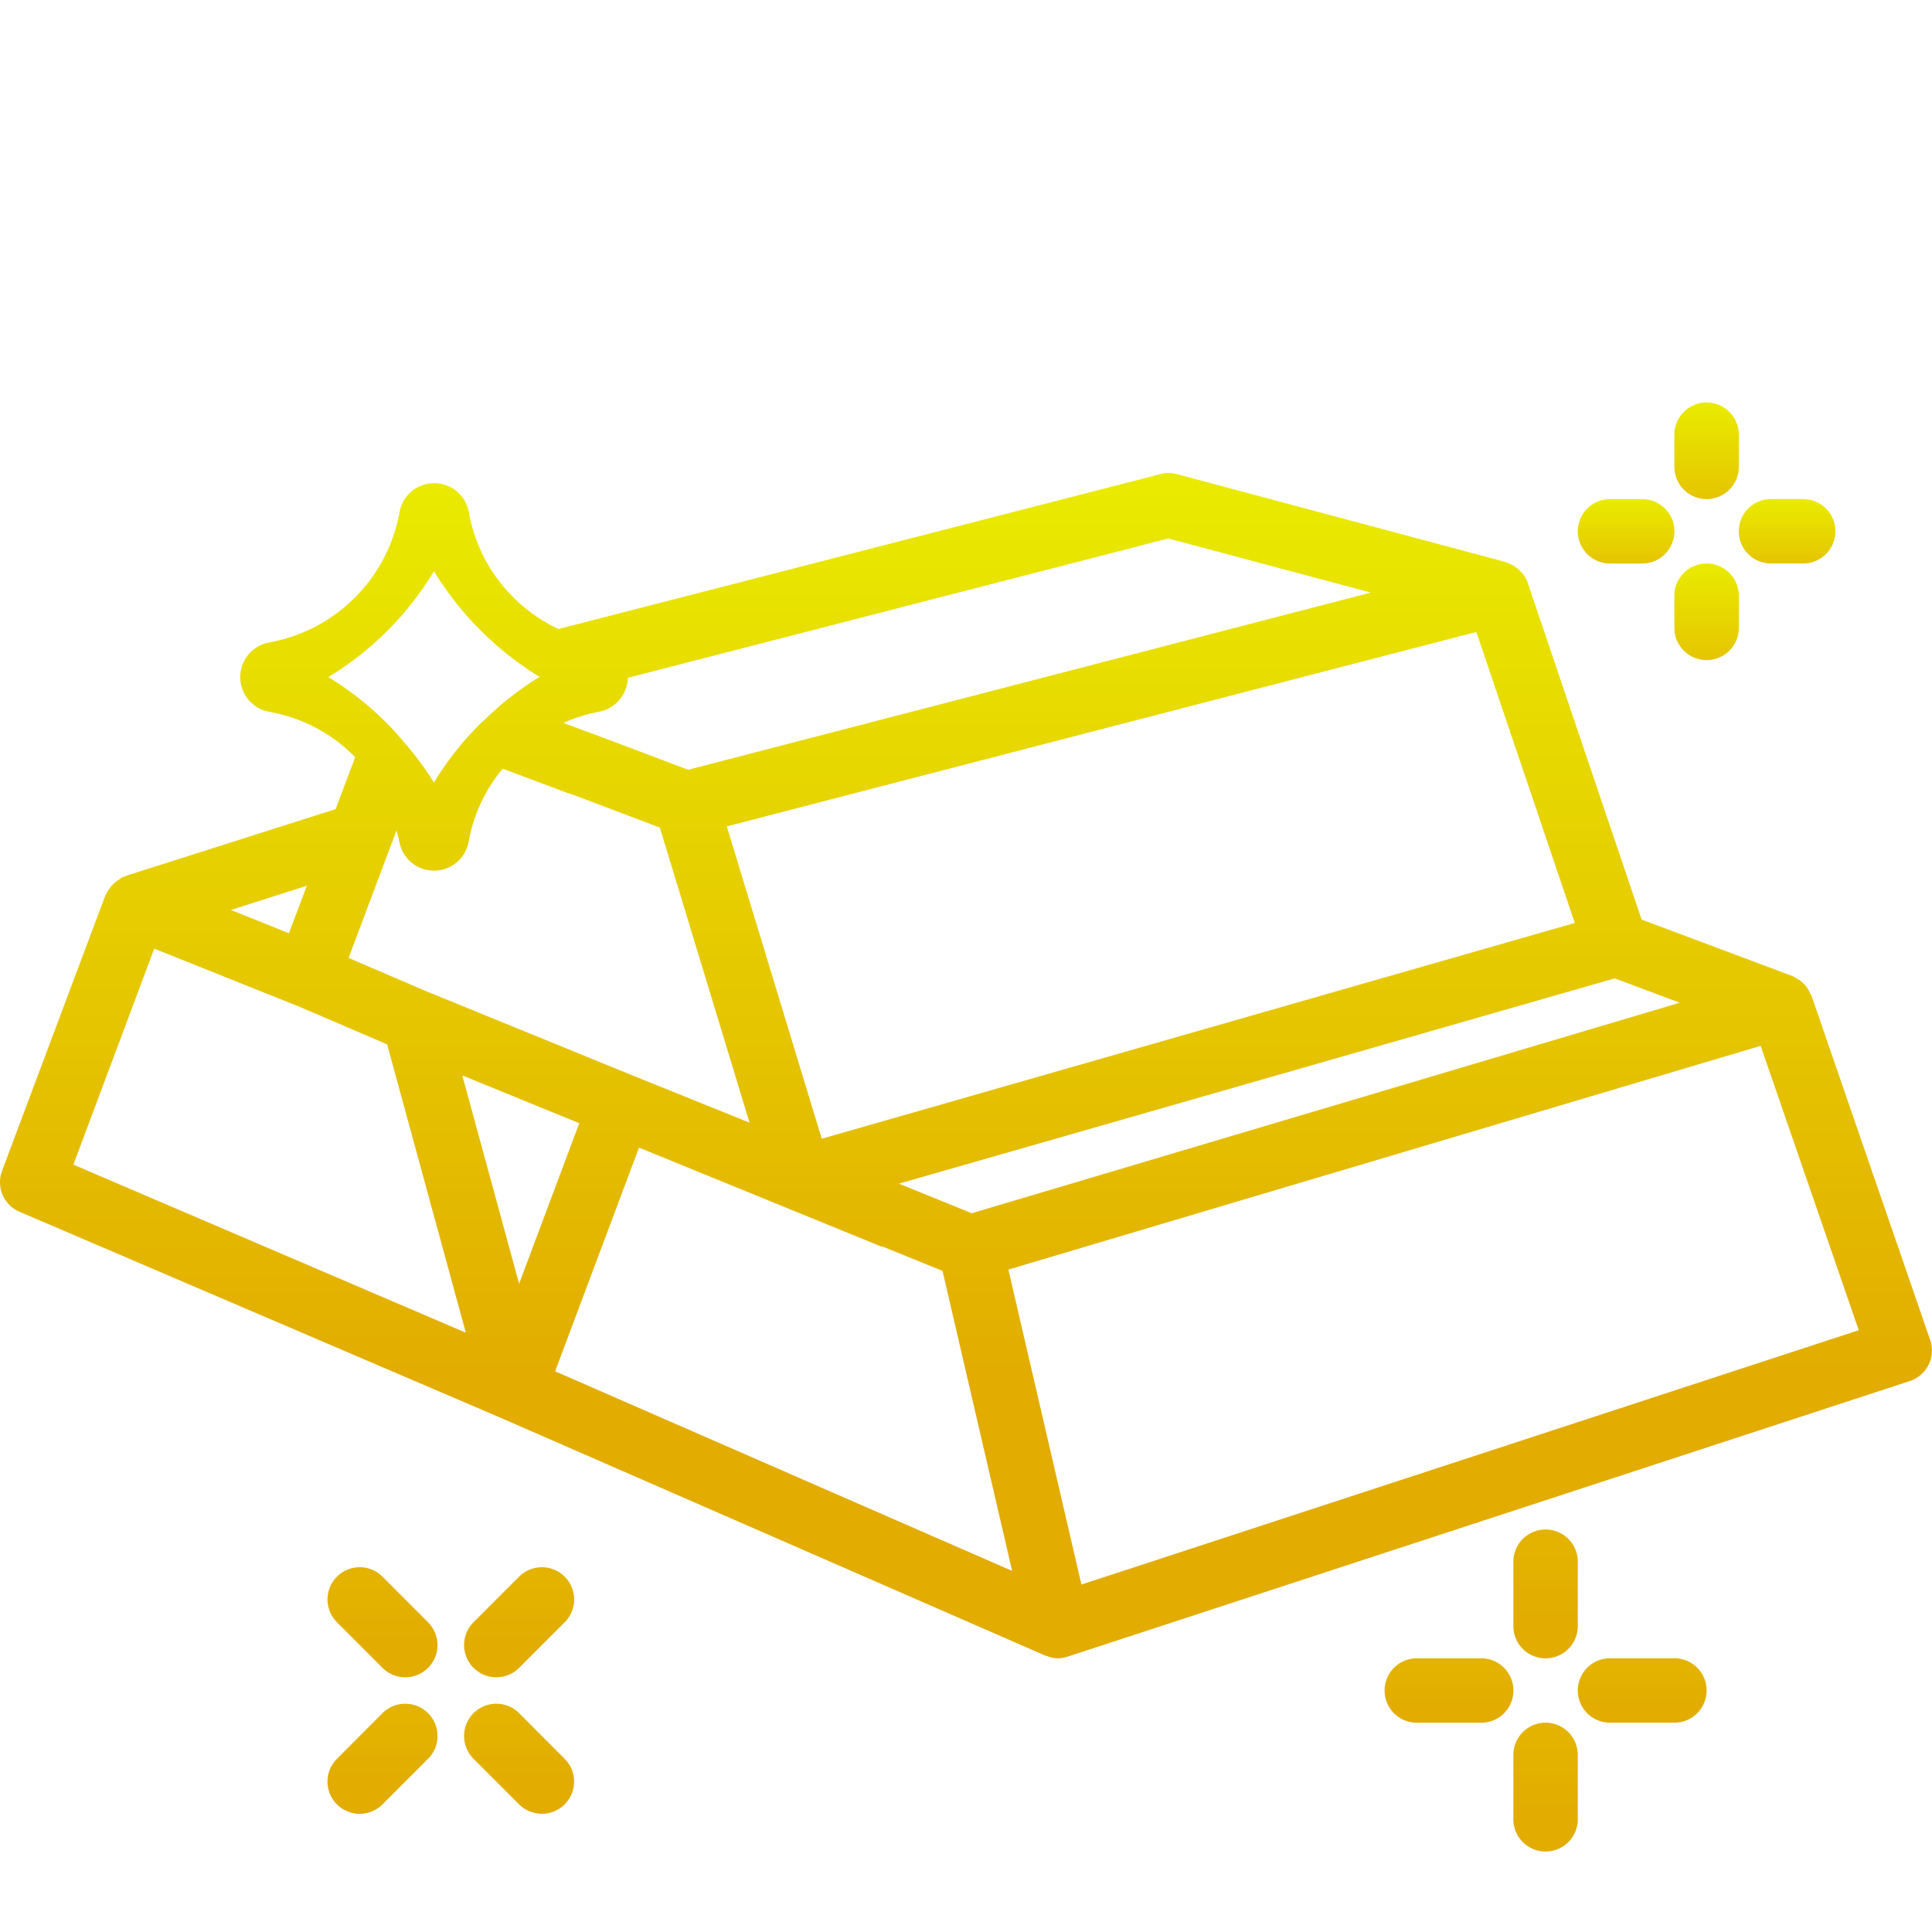 <svg id="katman_1" data-name="katman 1" xmlns="http://www.w3.org/2000/svg" xmlns:xlink="http://www.w3.org/1999/xlink" viewBox="0 0 512 512"><defs><style>.cls-1{fill:url(#Adsız_degrade_12);}.cls-2{fill:url(#Adsız_degrade_13);}.cls-3{fill:url(#Adsız_degrade_13-2);}.cls-4{fill:url(#Adsız_degrade_13-3);}.cls-5{fill:url(#Adsız_degrade_13-4);}.cls-6{fill:url(#Adsız_degrade_13-5);}.cls-7{fill:url(#Adsız_degrade_13-6);}.cls-8{fill:url(#Adsız_degrade_13-7);}.cls-9{fill:url(#Adsız_degrade_13-8);}.cls-10{fill:url(#Adsız_degrade_9);}.cls-11{fill:url(#Adsız_degrade_9-2);}.cls-12{fill:url(#Adsız_degrade_9-3);}.cls-13{fill:url(#Adsız_degrade_9-4);}</style><linearGradient id="Adsız_degrade_12" x1="256" y1="125.36" x2="256" y2="439.47" gradientUnits="userSpaceOnUse"><stop offset="0" stop-color="#e9eb00"/><stop offset="0.77" stop-color="#e2ac00"/></linearGradient><linearGradient id="Adsız_degrade_13" x1="409.6" y1="405.33" x2="409.6" y2="439.47" gradientUnits="userSpaceOnUse"><stop offset="0.16" stop-color="#e3b300"/><stop offset="0.77" stop-color="#e2ac00"/></linearGradient><linearGradient id="Adsız_degrade_13-2" x1="384" y1="439.47" x2="384" y2="456.53" xlink:href="#Adsız_degrade_13"/><linearGradient id="Adsız_degrade_13-3" x1="409.6" y1="456.53" x2="409.6" y2="490.67" xlink:href="#Adsız_degrade_13"/><linearGradient id="Adsız_degrade_13-4" x1="435.2" y1="439.47" x2="435.2" y2="456.53" xlink:href="#Adsız_degrade_13"/><linearGradient id="Adsız_degrade_13-5" x1="137.52" y1="415.33" x2="137.52" y2="444.57" xlink:href="#Adsız_degrade_13"/><linearGradient id="Adsız_degrade_13-6" x1="101.26" y1="415.22" x2="101.26" y2="444.36" xlink:href="#Adsız_degrade_13"/><linearGradient id="Adsız_degrade_13-7" x1="101.26" y1="451.64" x2="101.26" y2="480.78" xlink:href="#Adsız_degrade_13"/><linearGradient id="Adsız_degrade_13-8" x1="137.57" y1="451.64" x2="137.57" y2="480.57" xlink:href="#Adsız_degrade_13"/><linearGradient id="Adsız_degrade_9" x1="452.27" y1="106.67" x2="452.27" y2="132.27" gradientUnits="userSpaceOnUse"><stop offset="0" stop-color="#e9eb00"/><stop offset="1" stop-color="#e5c500"/></linearGradient><linearGradient id="Adsız_degrade_9-2" x1="452.27" y1="149.33" x2="452.27" y2="174.93" xlink:href="#Adsız_degrade_9"/><linearGradient id="Adsız_degrade_9-3" x1="473.6" y1="132.27" x2="473.6" y2="149.33" xlink:href="#Adsız_degrade_9"/><linearGradient id="Adsız_degrade_9-4" x1="430.93" y1="132.27" x2="430.93" y2="149.33" xlink:href="#Adsız_degrade_9"/></defs><title>gold</title><g id="Page-1"><g id="_014---Gold-Ingots" data-name="014---Gold-Ingots"><path id="Shape" class="cls-1" d="M5.17,321.13,133,375.87l144,62.88c.11.05.23,0,.34.07a8.35,8.35,0,0,0,3.07.65A8.46,8.46,0,0,0,283,439l223.1-73a8.53,8.53,0,0,0,5.41-10.9L480.07,263.9a7.91,7.91,0,0,0-.4-.68,8.41,8.41,0,0,0-1-1.77,7.8,7.8,0,0,0-.76-.85,8.34,8.34,0,0,0-1.6-1.21,8,8,0,0,0-.85-.47c-.17-.08-.29-.2-.46-.26L435.05,243.7l-30.17-89.18a8.34,8.34,0,0,0-1.61-2.8,6.47,6.47,0,0,0-.55-.53,8.25,8.25,0,0,0-1.82-1.38,6.7,6.7,0,0,0-.9-.42,8.11,8.11,0,0,0-1-.45l-87.13-23.3a8.45,8.45,0,0,0-4.33,0L148,166.7a42.35,42.35,0,0,1-11.9-8.35,41.92,41.92,0,0,1-11.84-22.56,9.33,9.33,0,0,0-18.39,0,42.78,42.78,0,0,1-34.47,34.45,9.34,9.34,0,0,0,0,18.4A42,42,0,0,1,94,200.53l.12.14-5.17,13.76L33.35,232.11c-.15.05-.26.17-.4.22s-.31,0-.45.1a8.38,8.38,0,0,0-1,.72,8,8,0,0,0-1.38,1,8.18,8.18,0,0,0-1,1.21,7.88,7.88,0,0,0-.93,1.48c-.07.15-.2.26-.26.43L.54,310.3A8.53,8.53,0,0,0,5.17,321.13Zm132.4,19.09L122.51,285l31,12.66Zm9.54,23.19,22.23-59.28,64.05,26.15a6.6,6.6,0,0,0,.69.14l15.7,6.38,18.45,79.51Zm139.48,56.51-19.36-83.47,199.36-59.29,26,75.36Zm-29.06-98.4-19.3-7.84,189.7-54.4,17.22,6.45Zm-39.76-19.74L192.61,219l198.64-51.52,26.09,77.12Zm91.85-159.08,53.66,14.34L182.38,204l-25.06-9.47c-.22-.08-.45-.15-.68-.21l-7.33-2.75a42.06,42.06,0,0,1,9.39-2.94,9.39,9.39,0,0,0,7.68-9ZM115,151.38a84.78,84.78,0,0,0,28,28,80.06,80.06,0,0,0-14.38,11.2c-.22.21-.46.37-.67.6s-.37.33-.55.5A80.5,80.5,0,0,0,115,207.39a79.78,79.78,0,0,0-6.79-9.37c-.2-.21-.35-.45-.57-.64-1.58-1.89-3.16-3.78-4.93-5.53A81.53,81.53,0,0,0,87,179.43,82.63,82.63,0,0,0,115,151.38ZM105.81,223a9.34,9.34,0,0,0,18.4,0,41.81,41.81,0,0,1,9-19.29l17.66,6.61H151l.24.09.63.2,23,8.71,23.77,78.2-31-12.51-54.51-22.25-20.75-8.9,12.7-33.8c.22,1,.55,2,.73,3ZM76.56,247.32,61.2,241.15l20.13-6.42ZM40.87,251.4l37.49,15h.07l24.16,10.36,20.86,76.42-104-44.54Z"/><path id="Shape-2" data-name="Shape" class="cls-2" d="M418.13,413.87a8.53,8.53,0,1,0-17.07,0v17.07a8.53,8.53,0,1,0,17.07,0Z"/><path id="Shape-3" data-name="Shape" class="cls-3" d="M392.53,439.47H375.47a8.53,8.53,0,0,0,0,17.07h17.07a8.53,8.53,0,1,0,0-17.07Z"/><path id="Shape-4" data-name="Shape" class="cls-4" d="M409.6,490.67a8.53,8.53,0,0,0,8.53-8.53V465.07a8.53,8.53,0,1,0-17.07,0v17.07A8.53,8.53,0,0,0,409.6,490.67Z"/><path id="Shape-5" data-name="Shape" class="cls-5" d="M426.67,456.53h17.07a8.53,8.53,0,1,0,0-17.07H426.67a8.53,8.53,0,1,0,0,17.07Z"/><path id="Shape-6" data-name="Shape" class="cls-6" d="M149.64,417.83a8.53,8.53,0,0,0-12.07,0L125.5,429.9A8.53,8.53,0,1,0,137.57,442l12.07-12.07A8.53,8.53,0,0,0,149.64,417.83Z"/><path id="Shape-7" data-name="Shape" class="cls-7" d="M113.43,429.9l-12.07-12.07a8.53,8.53,0,1,0-12.07,12.07L101.37,442a8.53,8.53,0,0,0,12.07-12.07Z"/><path id="Shape-8" data-name="Shape" class="cls-8" d="M101.37,454,89.29,466.11a8.53,8.53,0,1,0,12.07,12.07l12.07-12.07A8.53,8.53,0,0,0,101.37,454Z"/><path id="Shape-9" data-name="Shape" class="cls-9" d="M137.57,454A8.53,8.53,0,0,0,125.5,466.1l12.07,12.07a8.53,8.53,0,0,0,12.07-12.07Z"/><path id="Shape-10" data-name="Shape" class="cls-10" d="M460.8,115.2a8.53,8.53,0,1,0-17.07,0v8.53a8.53,8.53,0,1,0,17.07,0Z"/><path id="Shape-11" data-name="Shape" class="cls-11" d="M452.27,174.93a8.53,8.53,0,0,0,8.53-8.53v-8.53a8.53,8.53,0,1,0-17.07,0v8.53A8.53,8.53,0,0,0,452.27,174.93Z"/><path id="Shape-12" data-name="Shape" class="cls-12" d="M469.33,149.33h8.53a8.53,8.53,0,1,0,0-17.07h-8.53a8.53,8.53,0,1,0,0,17.07Z"/><path id="Shape-13" data-name="Shape" class="cls-13" d="M435.2,132.27h-8.53a8.53,8.53,0,1,0,0,17.07h8.53a8.53,8.53,0,1,0,0-17.07Z"/></g></g></svg>